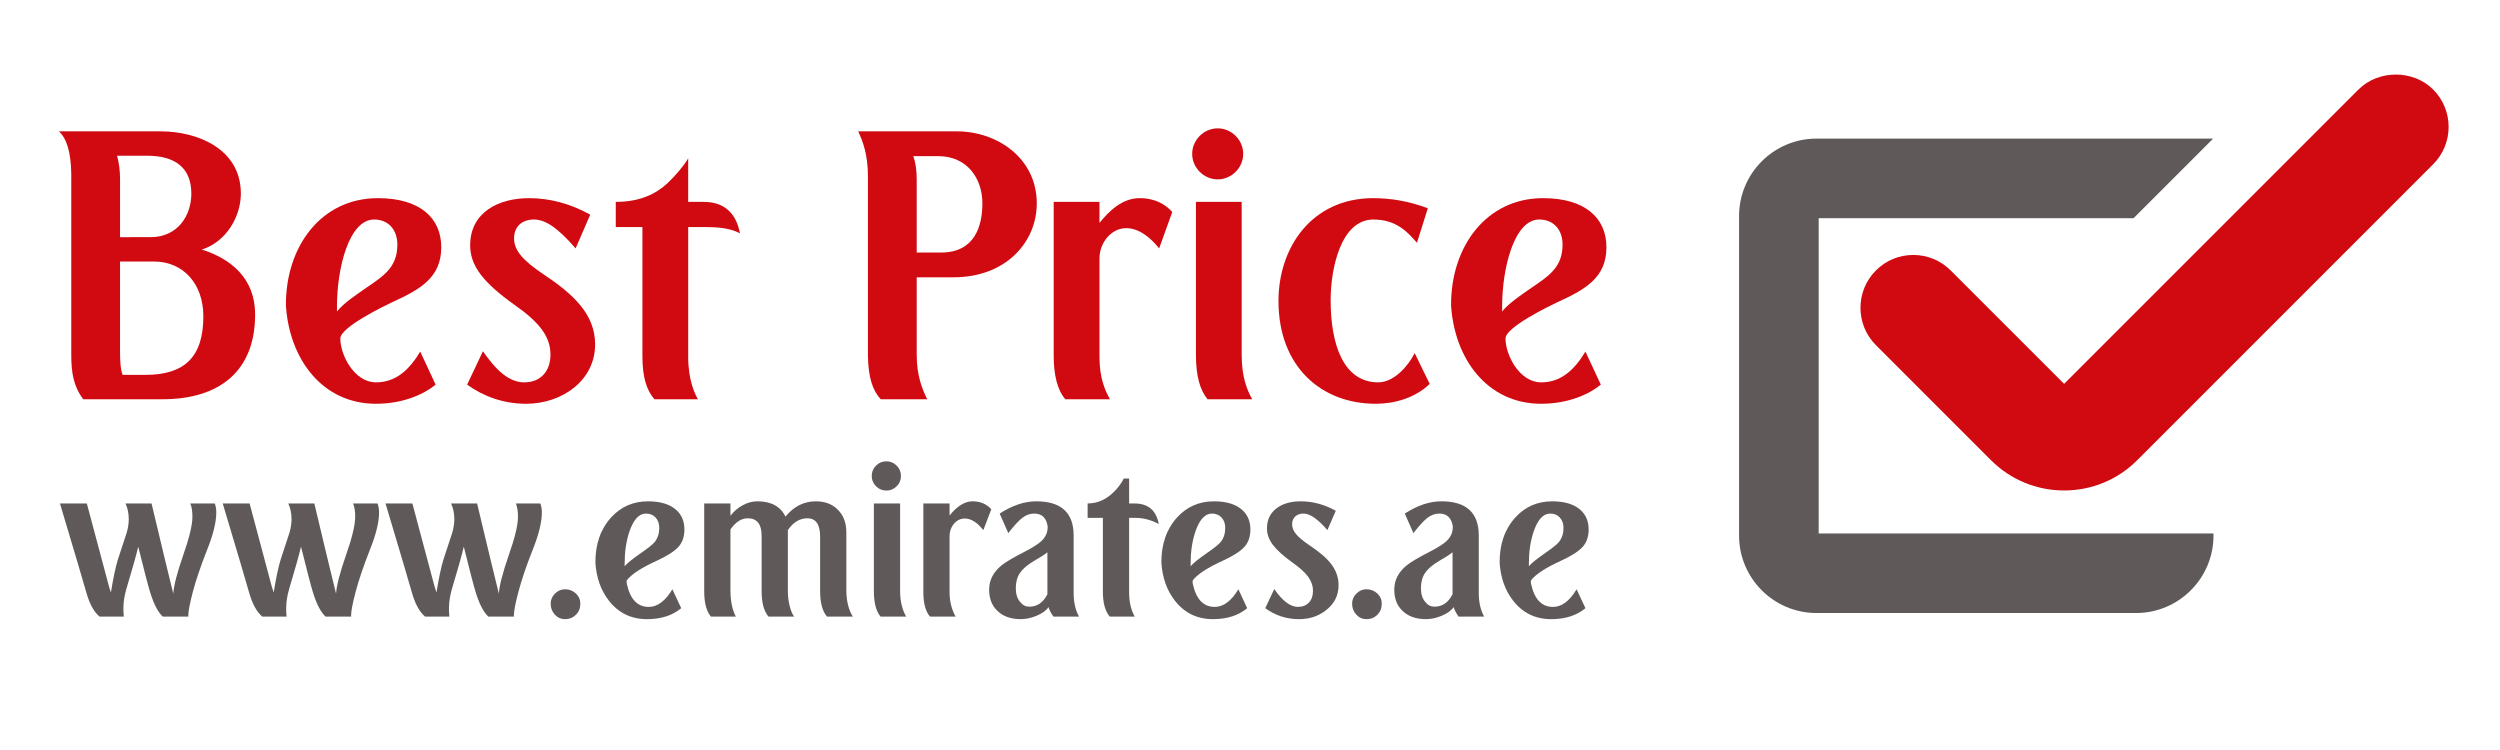 <?xml version="1.0" encoding="utf-8"?>
<!-- Generator: Adobe Illustrator 16.0.4, SVG Export Plug-In . SVG Version: 6.00 Build 0)  -->
<!DOCTYPE svg PUBLIC "-//W3C//DTD SVG 1.1//EN" "http://www.w3.org/Graphics/SVG/1.1/DTD/svg11.dtd">
<svg version="1.1" id="Layer_1" xmlns="http://www.w3.org/2000/svg" xmlns:xlink="http://www.w3.org/1999/xlink" x="0px" y="0px"
	 width="500px" height="150px" viewBox="0 0 500 150" enable-background="new 0 0 500 150" xml:space="preserve">
<path fill="#D10A11" d="M16.657,79.851c-1.955-2.555-2.402-5.325-2.402-8.853V34.746c-0.076-4.274-0.899-7.053-2.478-8.475h20.412
	c6.98,0,15.983,3.304,15.983,12.456c0,4.505-2.85,9.604-7.804,11.184c5.932,1.872,10.658,5.849,10.658,12.979
	c0,11.336-7.128,16.961-18.536,16.961H16.657z M30.091,47.434c5.549,0,8.177-4.433,8.177-8.708c0-5.026-3.075-7.582-8.853-7.582
	h-6.007c0.375,1.279,0.602,2.93,0.602,4.732v11.557H30.091z M29.113,74.973c7.88,0,11.557-3.671,11.557-11.707
	c0-6.603-4.129-10.958-9.831-10.958h-6.831v17.86c0,1.955,0.076,3.757,0.526,4.805H29.113z"/>
<path fill="#D10A11" d="M87.124,76.927c-2.248,1.872-6.451,3.827-11.93,3.827c-10.729,0-17.337-8.935-18.01-19.665
	C57.108,49.304,64.236,39.63,75.569,39.63c8.33,0,12.682,3.896,12.682,9.828c0,6.003-4.126,8.405-9.754,10.955
	c-1.729,0.828-10.432,5.03-10.432,7.283c0,3.301,2.778,8.774,7.128,8.774c3.901,0,6.605-2.397,8.855-6.151L87.124,76.927z
	 M67.39,61.315c0,0.302,0,0.678,0,0.978c1.425-1.729,3.602-3.154,5.854-4.729c3.525-2.402,6.227-4.131,6.227-8.631
	c0-3.078-1.875-5.03-4.652-5.03C69.792,43.902,67.39,53.661,67.39,61.315z"/>
<path fill="#D10A11" d="M96.585,70.246c2.628,3.827,5.251,6.225,8.255,6.225c3.302,0,5.252-2.245,5.252-5.547
	c0-3.529-2.098-6.383-7.126-9.906c-6.229-4.431-8.934-7.806-8.934-11.935c0-6.605,5.632-9.452,11.781-9.452
	c4.053,0,8.182,1.051,12.232,3.299l-2.923,6.753c-3.677-4.274-6.153-5.78-8.332-5.78c-2.476,0-3.977,1.505-3.977,3.753
	c0,2.476,1.801,4.431,5.777,7.13c6.08,4.053,10.432,8.03,10.432,14.109c0,7.133-6.525,11.859-13.812,11.859
	c-4.424,0-8.475-1.429-11.781-3.827L96.585,70.246z"/>
<path fill="#D10A11" d="M137.64,71.371c0,4.727,1.349,7.428,1.946,8.479h-8.701c-1.575-1.799-2.402-4.422-2.402-8.627V45.408h-5.33
	v-5.03c4.802,0,8.032-1.575,10.36-3.751c1.724-1.651,3.223-3.451,4.126-4.955v8.706h3.149c3.677,0,6.379,1.876,7.207,6.303
	c-1.95-1.123-4.804-1.272-6.98-1.272h-3.375V71.371z"/>
<path fill="#D10A11" d="M173.586,35.273c0-4.424-1.047-7.053-1.946-9.003h19.73c8.032,0,15.986,5.326,15.986,14.411
	c0,7.649-6.073,14.78-16.659,14.78h-7.354v15.462c0,4.274,1.13,6.977,2.103,8.927h-9.305c-1.65-1.799-2.476-4.422-2.554-8.627
	V35.273z M188.225,50.507c6.829,0,8.253-5.476,8.253-9.826c0-5.03-3.076-9.457-8.857-9.457h-4.957
	c0.452,1.273,0.677,2.85,0.677,4.652v14.63H188.225z"/>
<path fill="#D10A11" d="M219.896,40.377v4.203c1.876-2.326,4.504-4.95,8.032-4.95c3.223,0,5.251,1.349,6.524,2.773l-2.624,7.278
	c-1.803-2.248-4.053-4.049-6.607-4.049c-2.923,0-5.325,2.848-5.325,6.077v19.661c0,4.279,1.125,6.751,2.098,8.479h-8.931
	c-1.573-1.799-2.324-4.878-2.324-8.627V40.377H219.896z"/>
<path fill="#D10A11" d="M243.54,25.669c2.776,0,5.1,2.326,5.1,5.1c0,2.782-2.324,5.108-5.1,5.108c-2.78,0-5.104-2.326-5.104-5.108
	C238.436,27.995,240.76,25.669,243.54,25.669z M248.336,70.998c0,4.5,1.129,7.125,2.106,8.853h-8.931
	c-1.499-1.799-2.324-4.652-2.324-8.853v-30.62h9.148V70.998z"/>
<path fill="#D10A11" d="M285.937,76.775c-2.85,2.779-6.976,3.979-10.803,3.979c-10.812,0-19.439-7.358-19.439-20.562
	c0-10.658,6.607-20.493,18.835-20.562c3.454,0,7.055,0.525,11.034,2.024l-2.172,6.903c-1.808-2.098-4.127-4.655-8.706-4.655
	c-6.528,0-8.557,9.835-8.557,16.14c0,8.853,2.545,16.428,9.53,16.428c3.153,0,6.003-3.301,7.28-5.847L285.937,76.775z"/>
<path fill="#D10A11" d="M320.162,76.927c-2.25,1.872-6.45,3.827-11.933,3.827c-10.729,0-17.336-8.935-18.014-19.665
	c-0.074-11.783,7.059-21.459,18.388-21.459c8.332,0,12.684,3.896,12.684,9.828c0,6.003-4.126,8.405-9.756,10.955
	c-1.725,0.828-10.43,5.03-10.43,7.283c0,3.301,2.775,8.774,7.128,8.774c3.901,0,6.603-2.397,8.857-6.151L320.162,76.927z
	 M300.424,61.315c0,0.302,0,0.678,0,0.978c1.429-1.729,3.602-3.154,5.859-4.729c3.523-2.402,6.226-4.131,6.226-8.631
	c0-3.078-1.872-5.03-4.657-5.03C302.826,43.902,300.424,53.661,300.424,61.315z"/>
<g>
	<path fill="#D10A11" d="M412.822,98.095c5.525,0,10.722-2.154,14.622-6.055l59.19-59.193c4.122-4.12,4.122-10.821,0-14.941
		c-3.992-3.992-10.951-3.992-14.943,0l-58.869,58.864l-22.688-22.684c-2.003-1.996-4.657-3.095-7.477-3.095
		c-2.823,0-5.478,1.099-7.471,3.095c-4.123,4.122-4.123,10.825,0,14.943l23.005,23.001
		C402.094,95.937,407.289,98.091,412.822,98.095"/>
</g>
<g>
	<path fill="#5F5A59" d="M363.736,43.638h62.974l15.921-15.918h-79.329c-8.544,0-15.49,6.946-15.49,15.484v63.919
		c0,8.535,6.946,15.481,15.49,15.481h63.912c8.54,0,15.486-6.946,15.486-15.481v-0.435h-78.964V43.638z"/>
</g>
<g>
	<path fill="#5F5A59" d="M38.055,100.692h4.903c0.2,0.545,0.301,1.146,0.301,1.807c0,1.949-0.631,4.487-1.893,7.612
		c-1.233,3.125-2.165,5.878-2.795,8.257c-0.602,2.295-0.903,3.857-0.903,4.688v0.258H32.55c-0.946-0.86-1.792-2.494-2.538-4.903
		c-0.402-1.318-1.19-4.344-2.365-9.074c-0.373,1.606-1.161,4.416-2.366,8.43c-0.402,1.376-0.602,2.681-0.602,3.913
		c0,0.574,0.028,1.119,0.086,1.635h-4.86c-1.118-0.917-2.007-2.552-2.667-4.903c-0.373-1.376-2.122-7.282-5.247-17.719h5.376
		l4.43,16.601l0.387,1.204c0.458-2.838,0.917-5.017,1.376-6.537l1.806-5.505c0.258-0.917,0.387-1.791,0.387-2.623
		c0-1.146-0.215-2.193-0.645-3.14h5.204c2.265,9.52,3.713,15.525,4.344,18.021c0.114-1.635,0.774-4.187,1.979-7.655
		c1.232-3.498,1.849-6.064,1.849-7.699C38.485,102.24,38.341,101.353,38.055,100.692z"/>
	<path fill="#5F5A59" d="M70.611,100.692h4.903c0.2,0.545,0.301,1.146,0.301,1.807c0,1.949-0.631,4.487-1.893,7.612
		c-1.233,3.125-2.165,5.878-2.795,8.257c-0.602,2.295-0.903,3.857-0.903,4.688v0.258h-5.118c-0.946-0.86-1.792-2.494-2.538-4.903
		c-0.402-1.318-1.19-4.344-2.365-9.074c-0.373,1.606-1.161,4.416-2.366,8.43c-0.402,1.376-0.602,2.681-0.602,3.913
		c0,0.574,0.028,1.119,0.086,1.635h-4.86c-1.118-0.917-2.007-2.552-2.667-4.903c-0.373-1.376-2.122-7.282-5.247-17.719h5.376
		l4.43,16.601l0.387,1.204c0.458-2.838,0.917-5.017,1.376-6.537l1.806-5.505c0.258-0.917,0.387-1.791,0.387-2.623
		c0-1.146-0.215-2.193-0.645-3.14h5.204c2.265,9.52,3.713,15.525,4.344,18.021c0.114-1.635,0.774-4.187,1.979-7.655
		c1.232-3.498,1.849-6.064,1.849-7.699C71.042,102.24,70.897,101.353,70.611,100.692z"/>
	<path fill="#5F5A59" d="M103.168,100.692h4.903c0.2,0.545,0.301,1.146,0.301,1.807c0,1.949-0.631,4.487-1.893,7.612
		c-1.233,3.125-2.165,5.878-2.795,8.257c-0.602,2.295-0.903,3.857-0.903,4.688v0.258h-5.118c-0.946-0.86-1.792-2.494-2.538-4.903
		c-0.402-1.318-1.19-4.344-2.365-9.074c-0.373,1.606-1.161,4.416-2.366,8.43c-0.402,1.376-0.602,2.681-0.602,3.913
		c0,0.574,0.028,1.119,0.086,1.635h-4.86c-1.118-0.917-2.007-2.552-2.667-4.903c-0.373-1.376-2.122-7.282-5.247-17.719h5.376
		l4.43,16.601l0.387,1.204c0.458-2.838,0.917-5.017,1.376-6.537l1.806-5.505c0.258-0.917,0.387-1.791,0.387-2.623
		c0-1.146-0.215-2.193-0.645-3.14h5.204c2.265,9.52,3.713,15.525,4.344,18.021c0.114-1.635,0.774-4.187,1.979-7.655
		c1.232-3.498,1.849-6.064,1.849-7.699C103.598,102.24,103.454,101.353,103.168,100.692z"/>
	<path fill="#5F5A59" d="M110.135,120.734c0-0.774,0.286-1.448,0.86-2.021c0.573-0.573,1.248-0.86,2.021-0.86
		c0.831,0,1.548,0.279,2.15,0.839c0.602,0.559,0.903,1.24,0.903,2.043c0,0.889-0.294,1.627-0.882,2.215
		c-0.588,0.587-1.312,0.881-2.172,0.881c-0.803,0-1.484-0.301-2.043-0.902C110.415,122.325,110.135,121.594,110.135,120.734z"/>
	<path fill="#5F5A59" d="M134.477,117.853l1.763,3.784c-1.749,1.463-4.029,2.193-6.838,2.193c-3.183,0-5.735-1.247-7.655-3.741
		c-1.577-2.035-2.466-4.544-2.667-7.526c-0.029-3.727,1.032-6.767,3.183-9.118c1.949-2.121,4.401-3.183,7.354-3.183
		c2.494,0,4.387,0.589,5.677,1.764c1.061,0.976,1.591,2.266,1.591,3.871c0,1.434-0.402,2.595-1.204,3.483
		c-0.803,0.889-2.265,1.821-4.387,2.796c-2.954,1.348-4.903,2.609-5.849,3.784c-0.086,0.086-0.129,0.215-0.129,0.387
		c0,0.173,0.014,0.302,0.043,0.388c0.659,3.097,2.122,4.645,4.387,4.645C131.495,121.379,133.072,120.204,134.477,117.853z
		 M129.187,102.714c-1.405,0-2.523,1.247-3.354,3.741c-0.603,1.864-0.903,3.942-0.903,6.236v0.56
		c0.458-0.573,1.577-1.477,3.354-2.71c1.376-0.946,2.265-1.662,2.667-2.15c0.602-0.774,0.903-1.705,0.903-2.796
		c0-0.859-0.244-1.555-0.731-2.086C130.634,102.979,129.989,102.714,129.187,102.714z"/>
	<path fill="#5F5A59" d="M164.023,118.196v-10.838c0-2.466-0.846-3.698-2.537-3.698c-1.548,0-2.854,0.788-3.914,2.365v12.214
		c0,0.976,0.114,1.936,0.344,2.882c0.229,0.946,0.53,1.678,0.903,2.193h-5.118c-0.918-1.061-1.376-2.753-1.376-5.075v-11.096
		c0-2.322-0.932-3.483-2.796-3.483c-1.262,0-2.408,0.745-3.44,2.236v12.343c0.028,2.064,0.387,3.757,1.075,5.075h-4.989
		c-0.889-1.061-1.333-2.753-1.333-5.075v-17.547h5.247v2.451c0.688-0.889,1.512-1.591,2.473-2.107
		c0.96-0.516,1.928-0.774,2.903-0.774c2.752,0,4.63,1.019,5.634,3.054c1.663-2.035,3.684-3.054,6.064-3.054
		c1.949,0,3.483,0.632,4.602,1.893c1.003,1.09,1.505,2.538,1.505,4.344v11.698c0.028,2.064,0.458,3.771,1.291,5.118H165.4
		C164.482,122.254,164.023,120.548,164.023,118.196z"/>
	<path fill="#5F5A59" d="M174.345,95.188c0-0.803,0.287-1.491,0.86-2.064c0.573-0.573,1.261-0.86,2.064-0.86
		c0.802,0,1.49,0.287,2.064,0.86c0.573,0.573,0.86,1.262,0.86,2.064s-0.287,1.491-0.86,2.064c-0.574,0.573-1.262,0.859-2.064,0.859
		c-0.803,0-1.491-0.286-2.064-0.859C174.631,96.679,174.345,95.99,174.345,95.188z M180.022,100.692v17.547
		c0,1.95,0.401,3.642,1.204,5.075h-5.118c-0.889-1.061-1.333-2.753-1.333-5.075v-17.547H180.022z"/>
	<path fill="#5F5A59" d="M184.667,100.692h5.247v2.408c1.52-1.893,3.054-2.839,4.602-2.839s2.795,0.531,3.742,1.592l-1.591,4.172
		c-1.233-1.549-2.466-2.322-3.699-2.322c-0.889,0-1.649,0.387-2.279,1.161c-0.516,0.688-0.774,1.462-0.774,2.322v11.268
		c0,1.807,0.401,3.427,1.205,4.86H186c-0.889-1.003-1.333-2.651-1.333-4.946V100.692z"/>
	<path fill="#5F5A59" d="M215.804,123.314h-5.118c-0.488-0.688-0.817-1.318-0.989-1.893c-0.43,0.66-1.197,1.226-2.301,1.699
		c-1.104,0.473-2.187,0.709-3.247,0.709c-2.064,0-3.67-0.602-4.817-1.806c-1.004-1.032-1.505-2.394-1.505-4.086
		c0-1.921,0.845-3.555,2.538-4.903c0.774-0.63,2.279-1.519,4.516-2.666c1.605-0.831,2.738-1.549,3.398-2.15
		c0.831-0.803,1.247-1.706,1.247-2.71v-0.301c-0.287-1.662-1.176-2.494-2.667-2.494c-0.832,0-1.613,0.272-2.344,0.816
		c-0.731,0.546-1.685,1.578-2.86,3.097l-1.72-3.913c2.522-1.635,4.96-2.452,7.312-2.452c4.989,0,7.483,2.28,7.483,6.839v11.526
		C214.729,120.462,215.087,122.024,215.804,123.314z M209.482,118.842v-8.387c-0.602,0.488-1.491,1.062-2.667,1.721
		c-1.348,0.803-2.294,1.612-2.838,2.43c-0.545,0.817-0.817,1.843-0.817,3.075c0,1.146,0.301,2.064,0.903,2.752
		c0.487,0.603,1.089,0.903,1.806,0.903C207.446,121.336,208.65,120.505,209.482,118.842z"/>
	<path fill="#5F5A59" d="M225.825,103.574v14.88c0,1.922,0.373,3.542,1.118,4.86h-4.989c-0.918-1.061-1.376-2.71-1.376-4.946
		v-14.794h-3.053v-2.882c2.121,0,4.014-0.917,5.677-2.753c0.688-0.773,1.204-1.52,1.548-2.236h1.075v4.989h1.075
		c2.724,0,4.344,1.376,4.86,4.129c-1.491-0.832-3.068-1.247-4.731-1.247H225.825z"/>
	<path fill="#5F5A59" d="M247.673,117.853l1.763,3.784c-1.749,1.463-4.029,2.193-6.838,2.193c-3.183,0-5.735-1.247-7.655-3.741
		c-1.577-2.035-2.466-4.544-2.667-7.526c-0.029-3.727,1.032-6.767,3.183-9.118c1.949-2.121,4.401-3.183,7.354-3.183
		c2.494,0,4.387,0.589,5.677,1.764c1.061,0.976,1.591,2.266,1.591,3.871c0,1.434-0.402,2.595-1.204,3.483
		c-0.803,0.889-2.265,1.821-4.387,2.796c-2.954,1.348-4.903,2.609-5.849,3.784c-0.086,0.086-0.129,0.215-0.129,0.387
		c0,0.173,0.014,0.302,0.043,0.388c0.659,3.097,2.122,4.645,4.387,4.645C244.69,121.379,246.268,120.204,247.673,117.853z
		 M242.383,102.714c-1.405,0-2.523,1.247-3.354,3.741c-0.603,1.864-0.903,3.942-0.903,6.236v0.56
		c0.458-0.573,1.577-1.477,3.354-2.71c1.376-0.946,2.265-1.662,2.667-2.15c0.602-0.774,0.903-1.705,0.903-2.796
		c0-0.859-0.244-1.555-0.731-2.086C243.83,102.979,243.185,102.714,242.383,102.714z"/>
	<path fill="#5F5A59" d="M253.049,121.637l1.806-3.827c1.635,2.38,3.211,3.569,4.731,3.569c0.917,0,1.648-0.286,2.193-0.86
		c0.544-0.573,0.817-1.347,0.817-2.322c0-1.003-0.316-1.941-0.946-2.816c-0.631-0.875-1.678-1.828-3.14-2.86
		c-1.836-1.318-3.147-2.501-3.936-3.548c-0.789-1.047-1.183-2.144-1.183-3.29c0-1.893,0.774-3.326,2.322-4.302
		c1.176-0.745,2.651-1.118,4.43-1.118c2.409,0,4.745,0.632,7.011,1.893l-1.678,3.871c-1.893-2.208-3.483-3.312-4.773-3.312
		c-0.688,0-1.241,0.193-1.656,0.58c-0.416,0.388-0.623,0.911-0.623,1.57s0.25,1.298,0.752,1.914s1.355,1.34,2.56,2.172
		c2.121,1.404,3.627,2.695,4.516,3.87c0.975,1.29,1.462,2.695,1.462,4.215c0,2.122-0.903,3.843-2.709,5.161
		c-1.463,1.09-3.197,1.634-5.204,1.634C257.307,123.83,255.055,123.1,253.049,121.637z"/>
	<path fill="#5F5A59" d="M270.423,120.734c0-0.774,0.286-1.448,0.86-2.021c0.573-0.573,1.247-0.86,2.021-0.86
		c0.831,0,1.548,0.279,2.15,0.839c0.603,0.559,0.903,1.24,0.903,2.043c0,0.889-0.295,1.627-0.882,2.215
		c-0.588,0.587-1.312,0.881-2.172,0.881c-0.803,0-1.483-0.301-2.043-0.902C270.703,122.325,270.423,121.594,270.423,120.734z"/>
	<path fill="#5F5A59" d="M296.83,123.314h-5.118c-0.488-0.688-0.817-1.318-0.989-1.893c-0.43,0.66-1.197,1.226-2.301,1.699
		c-1.104,0.473-2.187,0.709-3.247,0.709c-2.064,0-3.671-0.602-4.817-1.806c-1.004-1.032-1.505-2.394-1.505-4.086
		c0-1.921,0.846-3.555,2.537-4.903c0.774-0.63,2.28-1.519,4.517-2.666c1.605-0.831,2.737-1.549,3.397-2.15
		c0.831-0.803,1.247-1.706,1.247-2.71v-0.301c-0.287-1.662-1.176-2.494-2.667-2.494c-0.831,0-1.612,0.272-2.344,0.816
		c-0.73,0.546-1.685,1.578-2.859,3.097l-1.721-3.913c2.522-1.635,4.96-2.452,7.312-2.452c4.988,0,7.483,2.28,7.483,6.839v11.526
		C295.755,120.462,296.113,122.024,296.83,123.314z M290.508,118.842v-8.387c-0.603,0.488-1.491,1.062-2.667,1.721
		c-1.348,0.803-2.294,1.612-2.838,2.43c-0.545,0.817-0.817,1.843-0.817,3.075c0,1.146,0.301,2.064,0.903,2.752
		c0.487,0.603,1.089,0.903,1.807,0.903C288.472,121.336,289.676,120.505,290.508,118.842z"/>
	<path fill="#5F5A59" d="M315.323,117.853l1.764,3.784c-1.75,1.463-4.029,2.193-6.839,2.193c-3.183,0-5.734-1.247-7.655-3.741
		c-1.577-2.035-2.466-4.544-2.667-7.526c-0.028-3.727,1.032-6.767,3.183-9.118c1.95-2.121,4.401-3.183,7.354-3.183
		c2.495,0,4.387,0.589,5.678,1.764c1.061,0.976,1.591,2.266,1.591,3.871c0,1.434-0.401,2.595-1.204,3.483s-2.266,1.821-4.387,2.796
		c-2.953,1.348-4.903,2.609-5.85,3.784c-0.086,0.086-0.129,0.215-0.129,0.387c0,0.173,0.015,0.302,0.043,0.388
		c0.659,3.097,2.122,4.645,4.387,4.645C312.341,121.379,313.918,120.204,315.323,117.853z M310.033,102.714
		c-1.405,0-2.523,1.247-3.354,3.741c-0.603,1.864-0.903,3.942-0.903,6.236v0.56c0.458-0.573,1.576-1.477,3.354-2.71
		c1.376-0.946,2.265-1.662,2.667-2.15c0.602-0.774,0.902-1.705,0.902-2.796c0-0.859-0.243-1.555-0.73-2.086
		C311.48,102.979,310.836,102.714,310.033,102.714z"/>
</g>
</svg>
